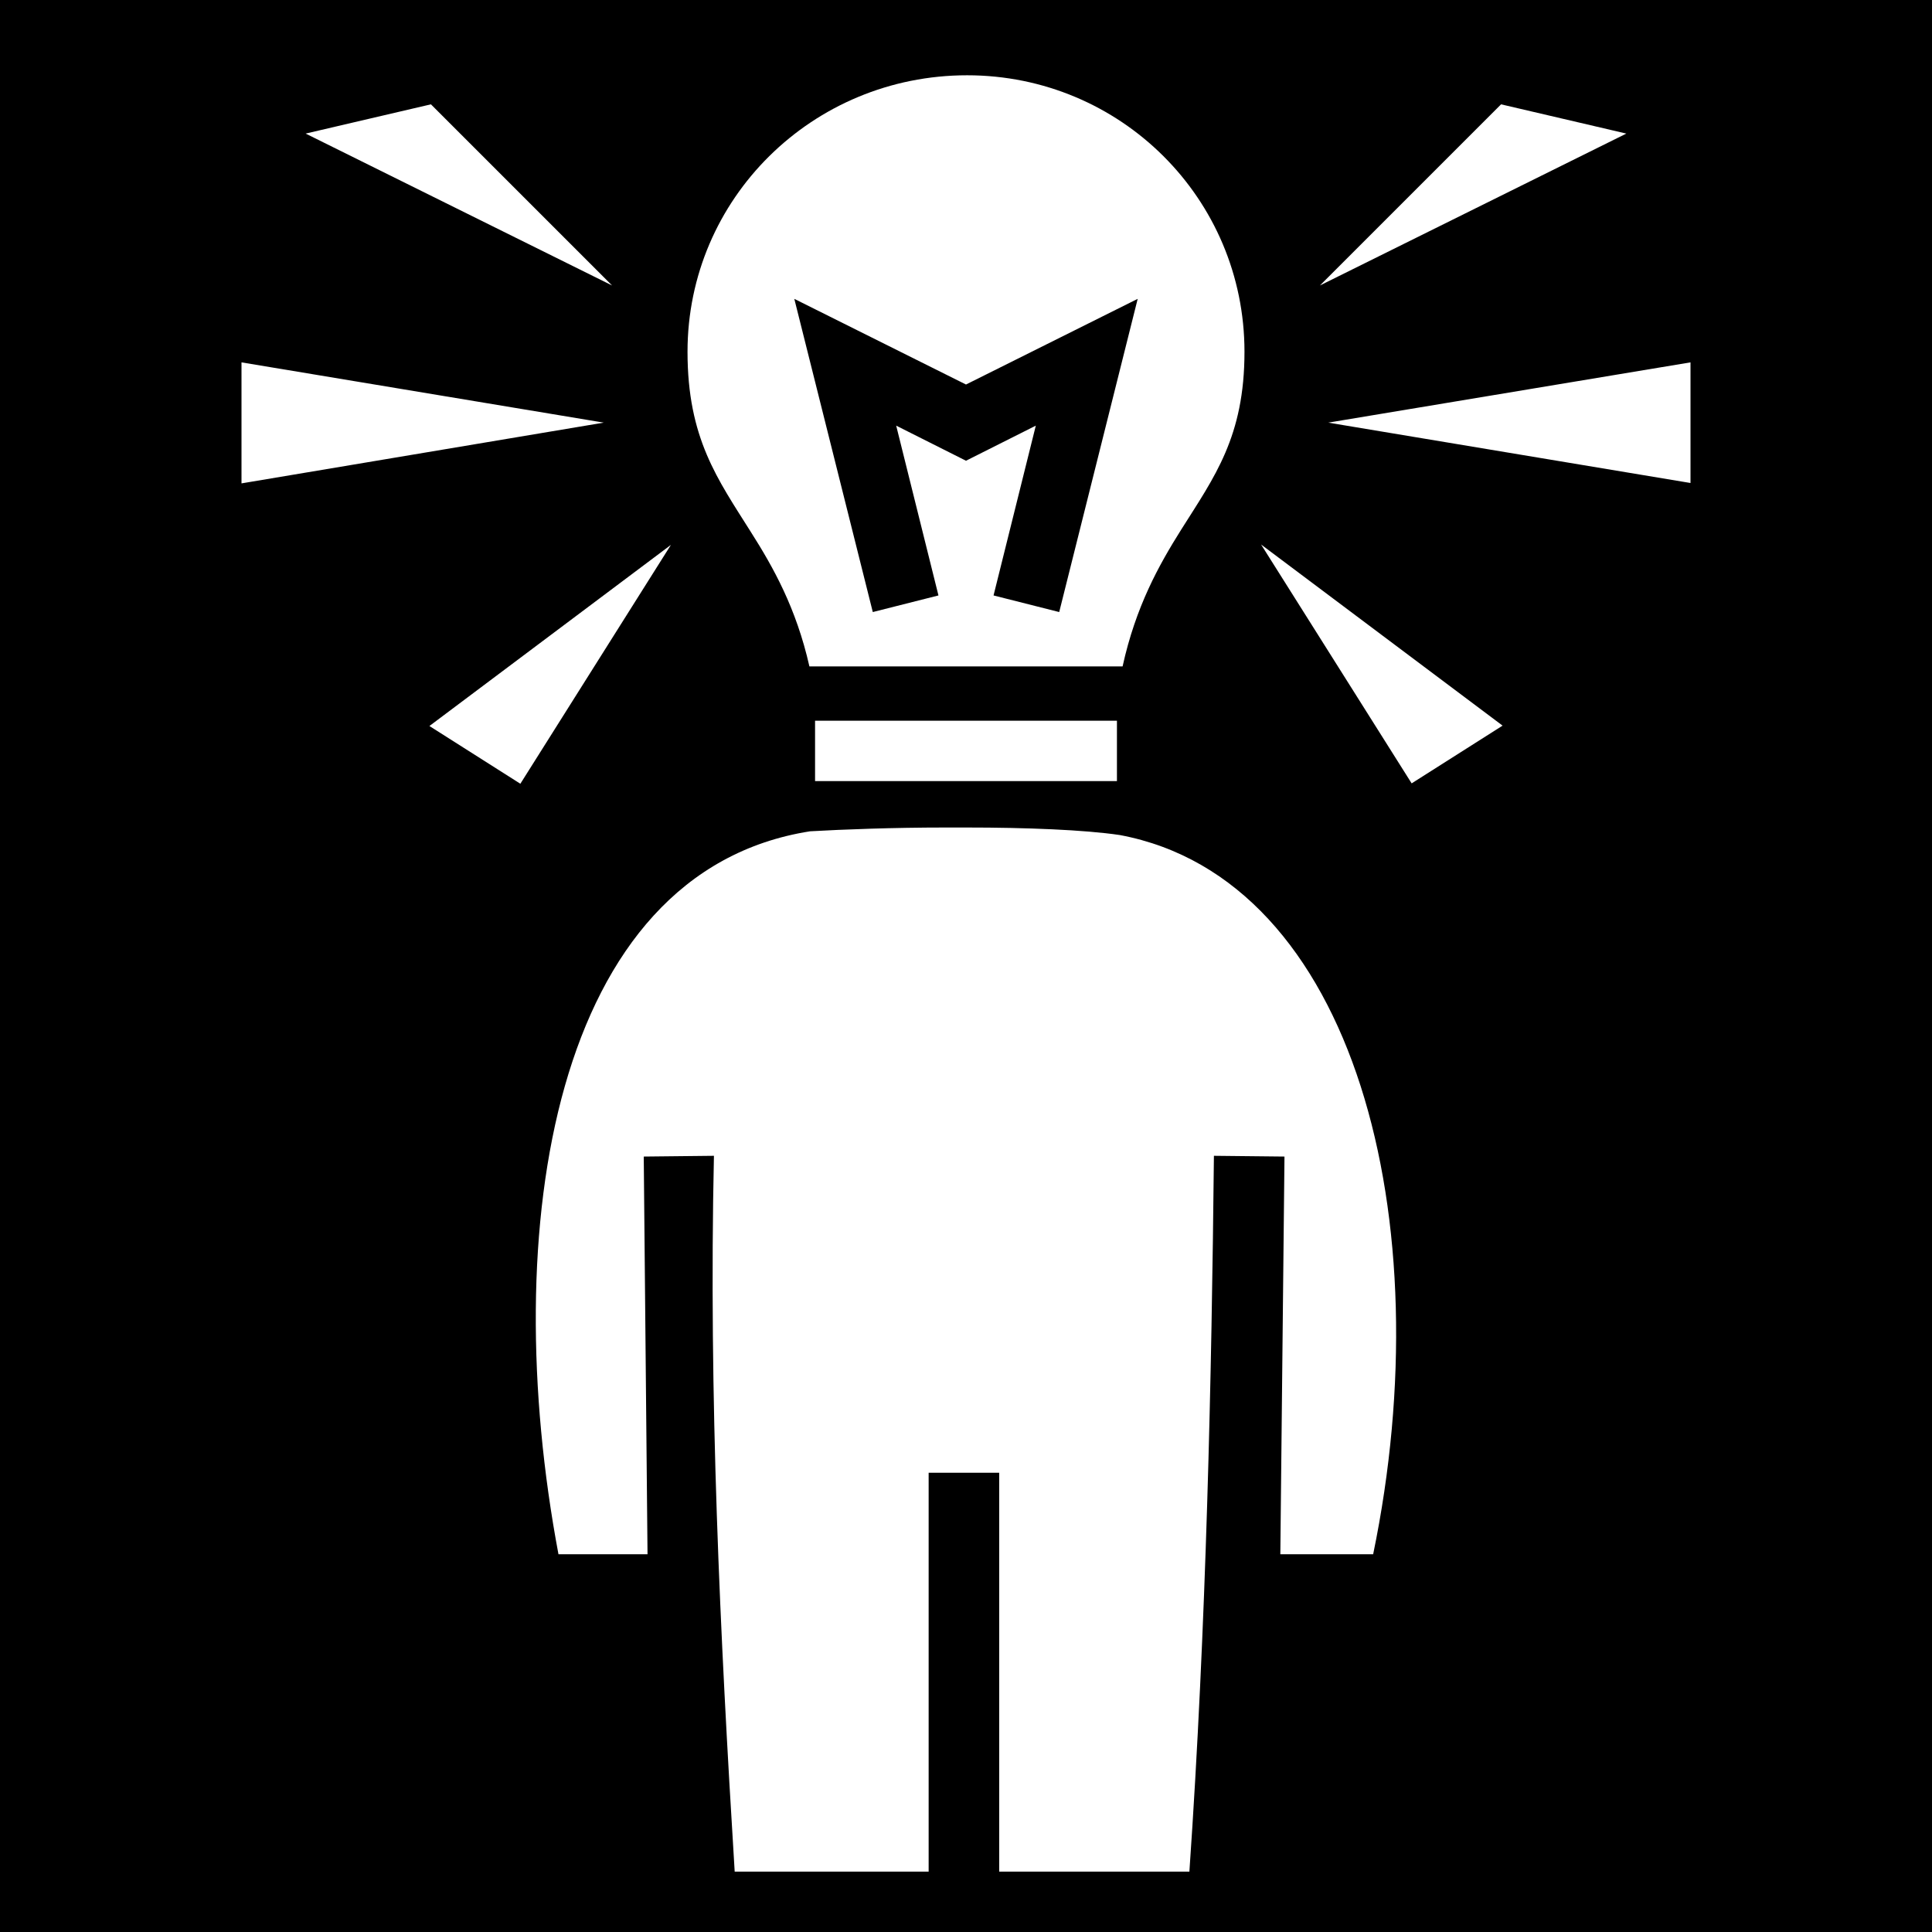 <svg xmlns="http://www.w3.org/2000/svg" viewBox="0 0 512 512" height="192" width="192"><path d="M0 0h512v512H0z"/><path fill="#fff" d="M256.3 19.95c-41 0-74.1 32.7-74.1 73.27 0 22.98 8 33.78 16.8 47.78 5.9 9.3 12 20.1 15.5 35.6h83c3.5-15.9 9.6-26.8 15.5-36.2 8.9-14.1 16.8-24.7 16.8-47.18 0-40.57-32.8-73.27-73.5-73.27zm-142.1 7.7L81 35.4l81.2 40.25-48-48zm283.6 0l-48 48L431 35.4l-33.2-7.75zM210.5 79.2l45.5 22.7 45.5-22.7-20.8 83-17.4-4.4 11.2-45-18.5 9.3-18.5-9.3 11.2 45-17.4 4.4-20.8-83zM64 96.03v32.07l96-16.1-96-15.97zm384 0L352 112l96 16V96.03zM334.2 144.3l39.9 63.3 24.1-15.3-64-48zm-156.4.1l-64 48 24.1 15.3 39.9-63.3zM216 191v16h80v-16h-80zm34.4 28.3c-13.7 0-26.9.5-35.7 1-68.2 10.7-82.9 105.4-66.7 191.6h23.6l-1-105.4 18.6-.2c-1.4 63.7 1.6 126.6 5.5 189.7h51.4V390.3h18.7V496h50.4c4.5-65 5.9-131.5 6.5-189.7l18.7.2-1.1 105.4h24.6c18.3-88.5-4.8-178.9-67.1-190.6-9.4-1.4-24.9-2-40.6-2h-5.8z"/></svg>